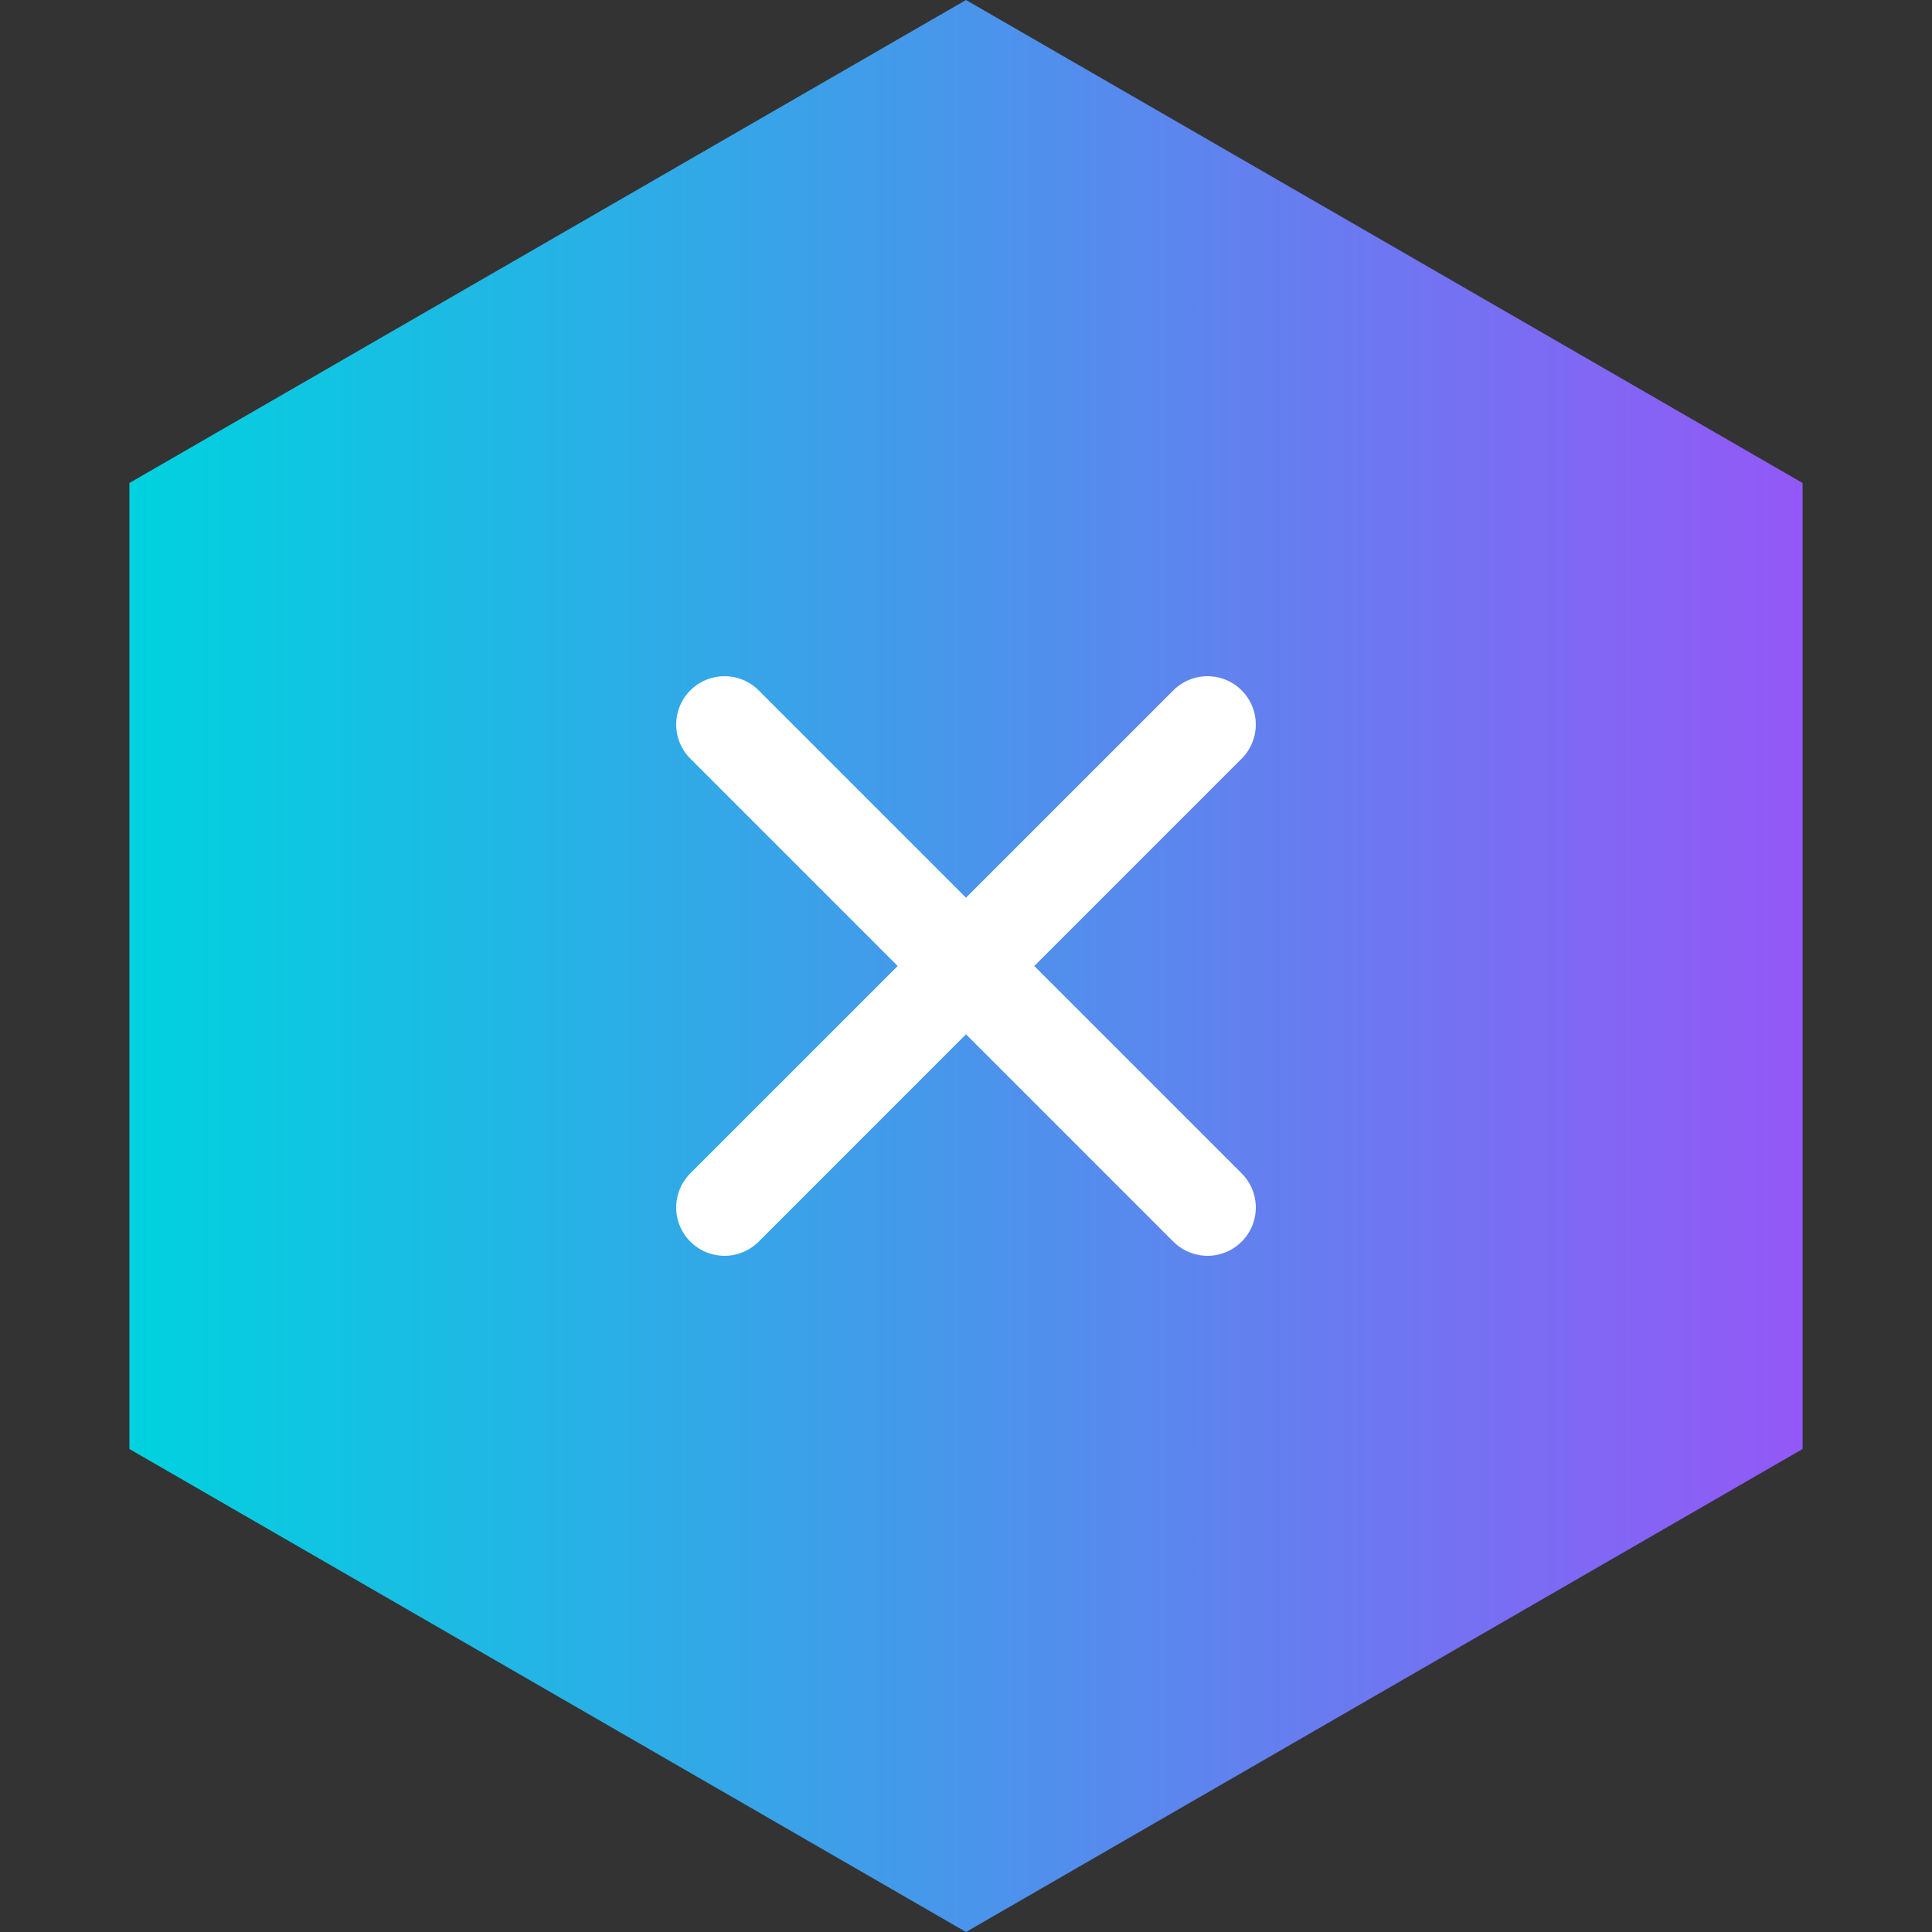 <svg width="40" height="40" viewBox="0 0 40 40" fill="none" xmlns="http://www.w3.org/2000/svg">
  <rect x="0" y="0" width="40" height="40" fill="#333333" stroke="none"/>
  <path d="M20 0L37.321 10V30L20 40L2.679 30V10L20 0Z" fill="url(#paint0_linear)" />
  <path d="M15 15L25 25M15 25L25 15" stroke="white" stroke-width="2" stroke-linecap="round" />
  <defs>
    <linearGradient id="paint0_linear" x1="2.679" y1="20" x2="37.321" y2="20" gradientUnits="userSpaceOnUse">
      <stop stop-color="#00D2DF" />
      <stop offset="1" stop-color="#9358F7" />
    </linearGradient>
  </defs>
</svg>
